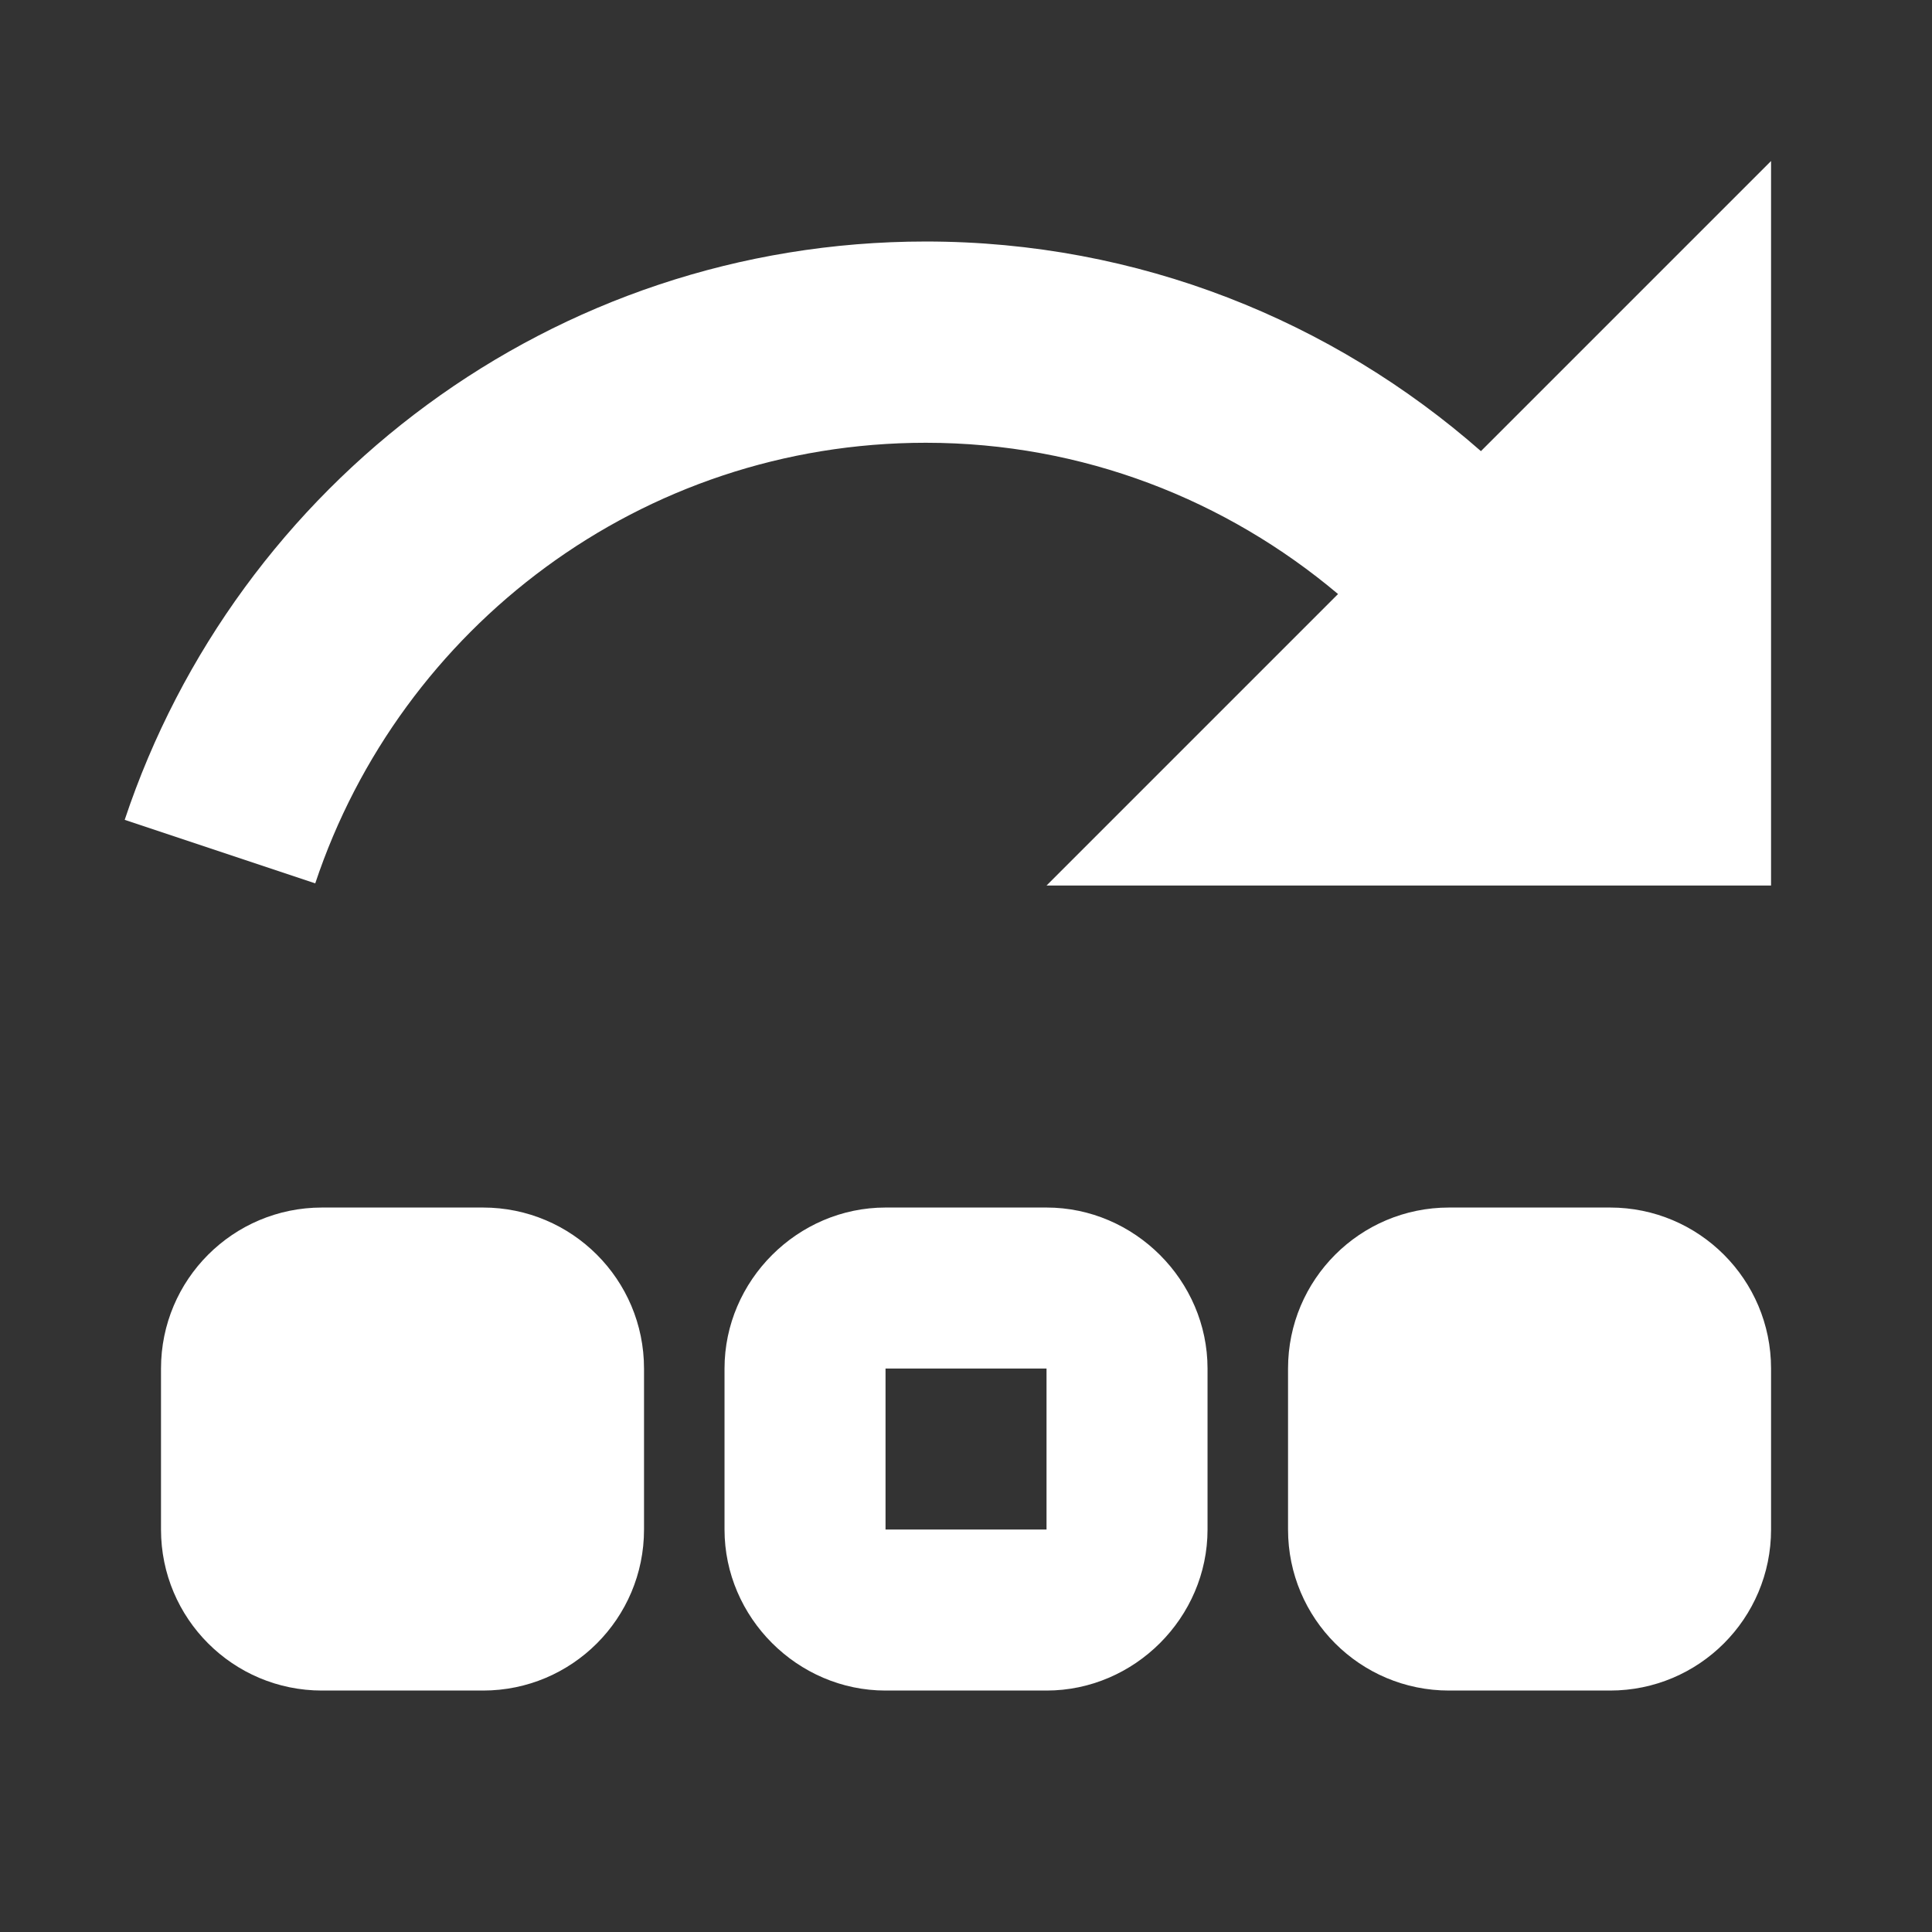 <svg xmlns="http://www.w3.org/2000/svg" xmlns:xlink="http://www.w3.org/1999/xlink" viewBox="0,0,256,256" width="24px" height="24px"><rect x="0" y="0" width="256" height="256" fill="#333333" stroke="none"/><g fill="#ffffff" fill-rule="nonzero" stroke="none" stroke-width="1" stroke-linecap="butt" stroke-linejoin="miter" stroke-miterlimit="10" stroke-dasharray="" stroke-dashoffset="0" font-family="none" font-weight="none" font-size="none" text-anchor="none" style="mix-blend-mode: normal"><g transform="scale(10.667,10.667)"><path d="M22,2l-3.604,3.604c-1.842,-1.617 -4.25,-2.604 -6.896,-2.604c-4.638,0 -8.562,3.013 -9.951,7.184l2.367,0.789c1.059,-3.178 4.05,-5.473 7.584,-5.473c1.955,0 3.735,0.712 5.121,1.879l-3.621,3.621h9zM4,15c-1.105,0 -2,0.895 -2,2v2c0,1.105 0.895,2 2,2h2c1.105,0 2,-0.895 2,-2v-2c0,-1.105 -0.895,-2 -2,-2zM11,15c-1.093,0 -2,0.907 -2,2v2c0,1.093 0.907,2 2,2h2c1.093,0 2,-0.907 2,-2v-2c0,-1.093 -0.907,-2 -2,-2zM18,15c-1.105,0 -2,0.895 -2,2v2c0,1.105 0.895,2 2,2h2c1.105,0 2,-0.895 2,-2v-2c0,-1.105 -0.895,-2 -2,-2zM11,17h2v2h-2z"></path></g></g></svg>